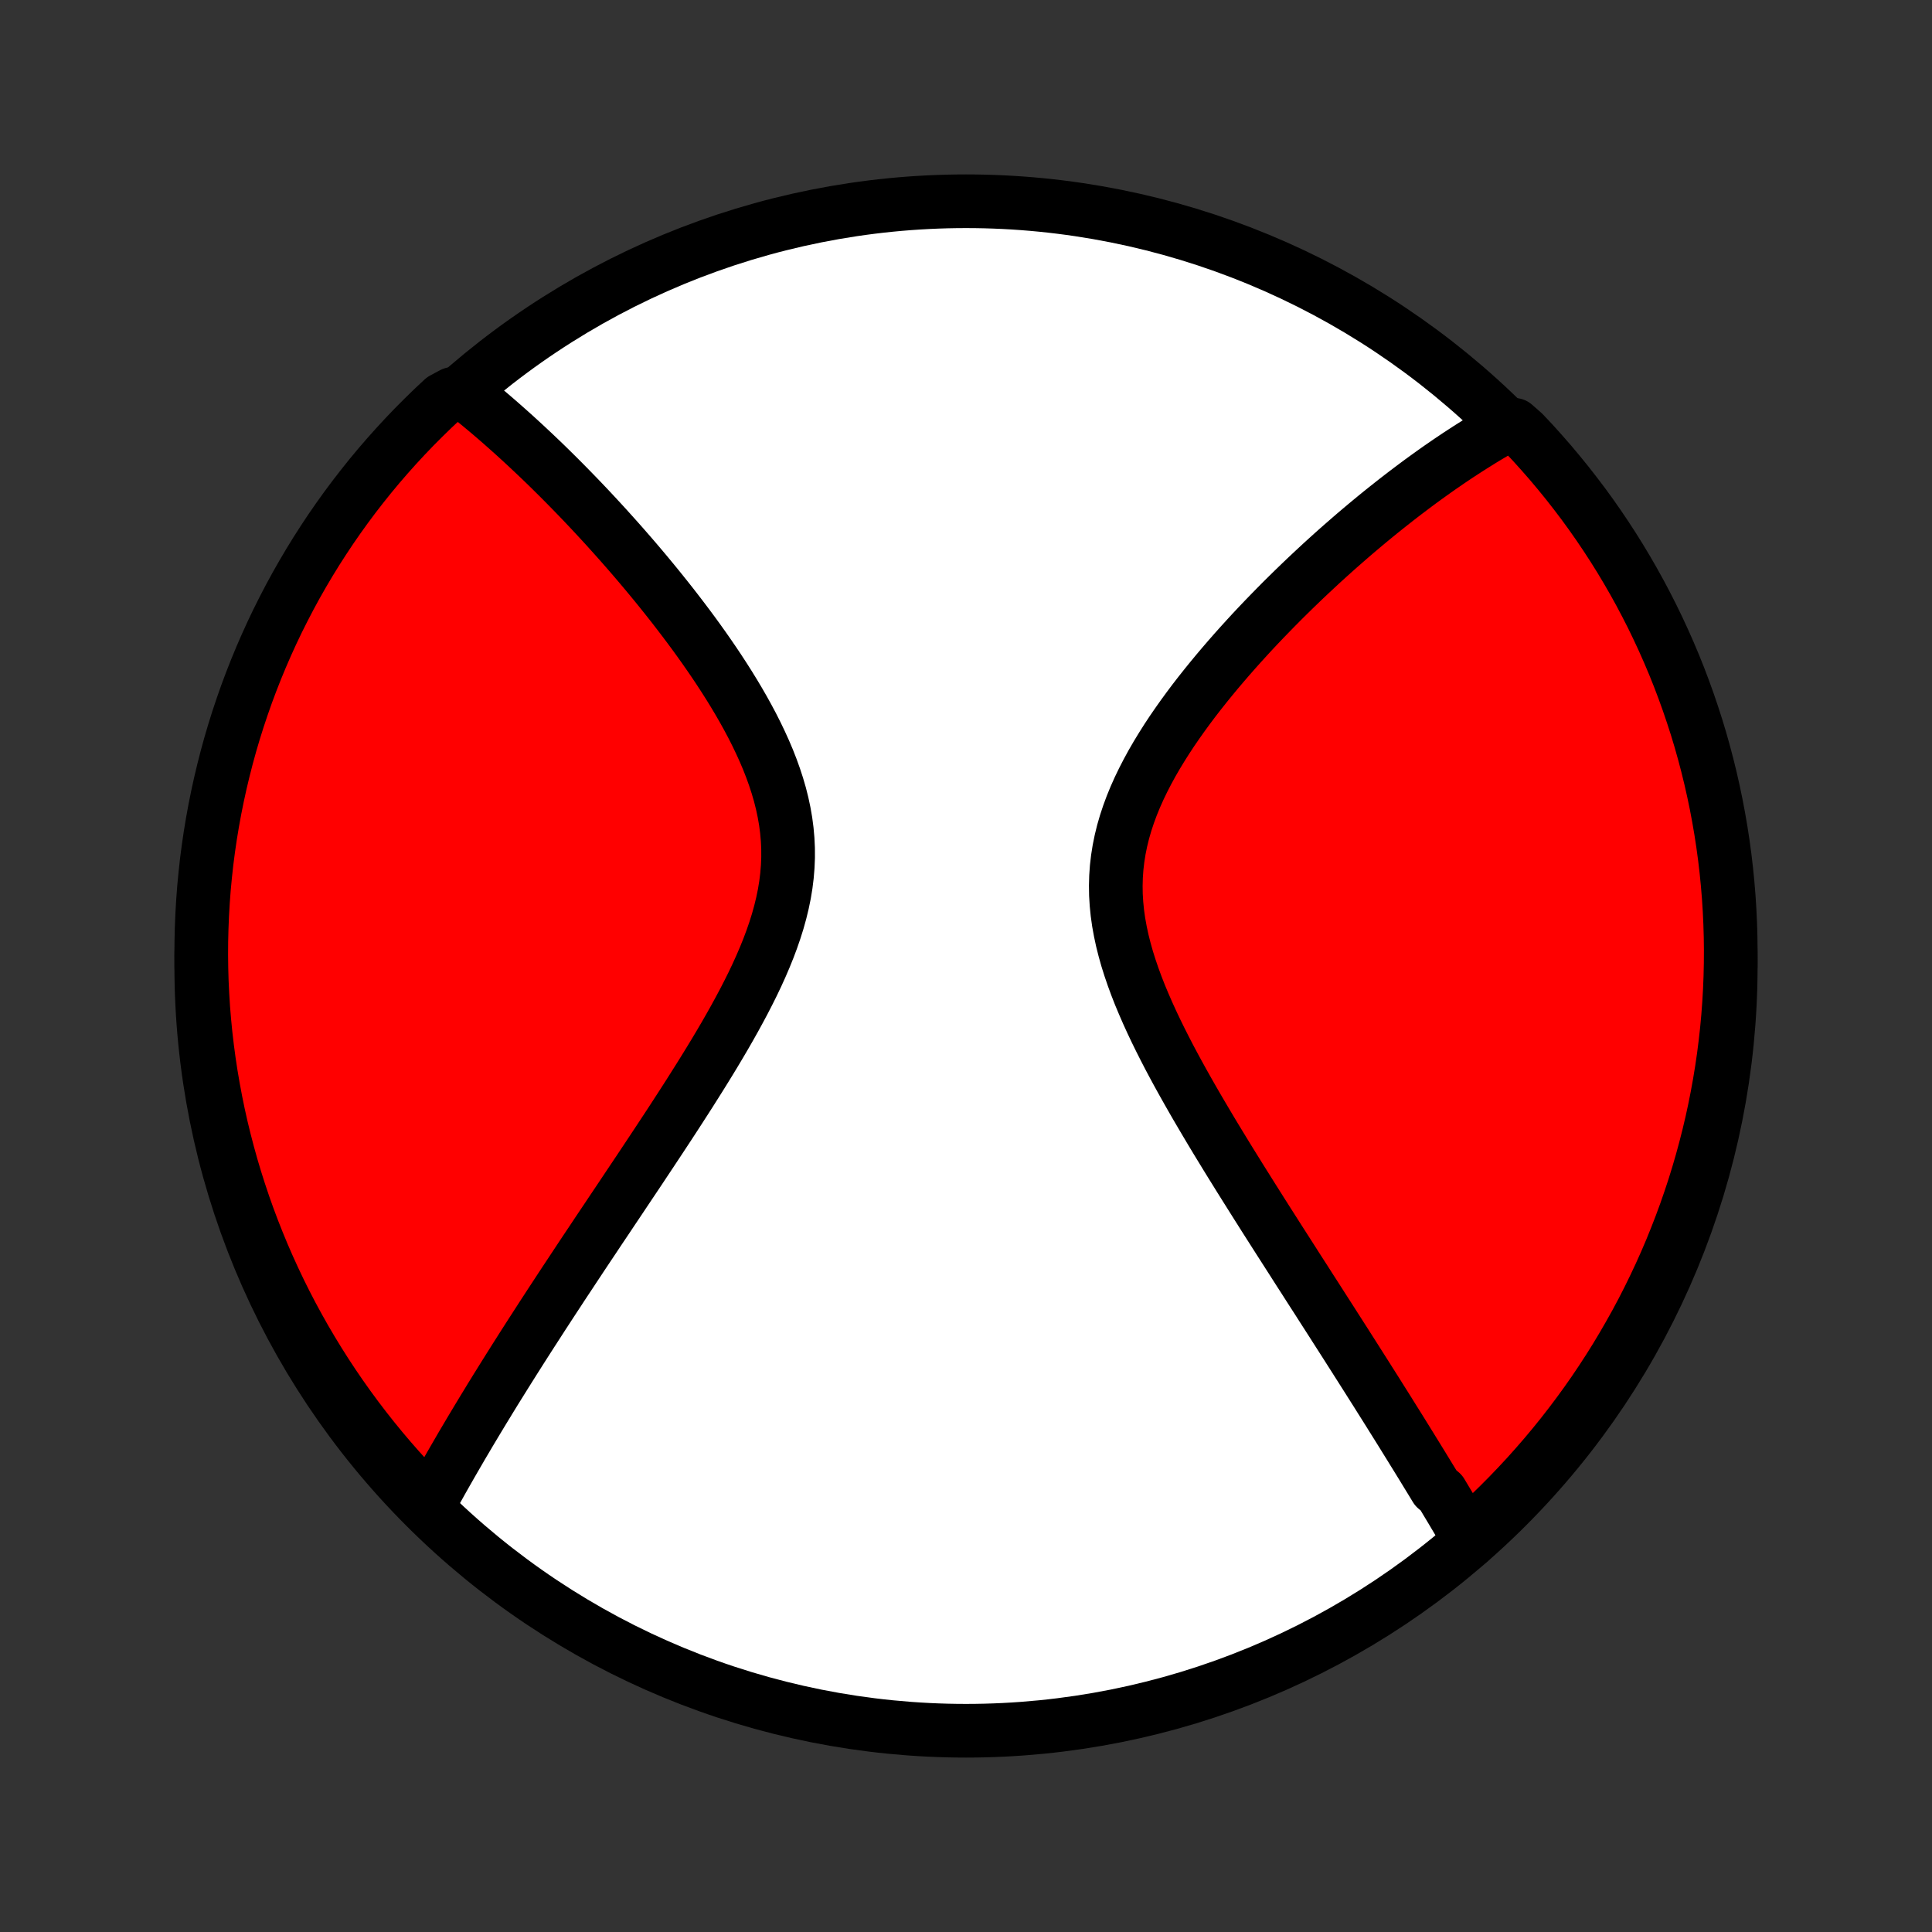 <?xml version="1.0" encoding="utf-8" standalone="no"?>
<!DOCTYPE svg PUBLIC "-//W3C//DTD SVG 1.1//EN"
  "http://www.w3.org/Graphics/SVG/1.1/DTD/svg11.dtd">
<!-- Created with matplotlib (http://matplotlib.org/) -->
<svg height="72pt" version="1.1" viewBox="0 0 72 72" width="72pt" xmlns="http://www.w3.org/2000/svg" xmlns:xlink="http://www.w3.org/1999/xlink">
 <rect x="0" y="0" width="72" height="72" fill="#333333" stroke="none"/>
 <defs>
  <style type="text/css">
*{stroke-linecap:butt;stroke-linejoin:round;}
  </style>
 </defs>
 <g id="figure_1">
  <g id="patch_1">
   <path d="
M0 72
L72 72
L72 0
L0 0
z
" style="fill:none;"/>
  </g>
  <g id="axes_1">
   <g id="PatchCollection_1">
    <defs>
     <path d="
M36 -7.5
C43.558 -7.5 50.808 -10.503 56.153 -15.848
C61.497 -21.192 64.5 -28.442 64.5 -36
C64.5 -43.558 61.497 -50.808 56.153 -56.153
C50.808 -61.497 43.558 -64.5 36 -64.5
C28.442 -64.5 21.192 -61.497 15.848 -56.153
C10.503 -50.808 7.5 -43.558 7.5 -36
C7.5 -28.442 10.503 -21.192 15.848 -15.848
C21.192 -10.503 28.442 -7.5 36 -7.5
z
" id="C0_0_a811fe30f3"/>
     <path d="
M54.783 -14.572
L54.688 -14.733
L54.593 -14.895
L54.497 -15.057
L54.401 -15.219
L54.304 -15.382
L54.206 -15.546
L54.109 -15.71
L54.01 -15.875
L53.911 -16.04
L53.812 -16.206
L53.712 -16.373
L53.509 -16.54
L53.407 -16.709
L53.304 -16.878
L53.2 -17.047
L53.096 -17.218
L52.991 -17.39
L52.885 -17.562
L52.778 -17.736
L52.67 -17.91
L52.562 -18.086
L52.452 -18.263
L52.342 -18.441
L52.231 -18.62
L52.119 -18.8
L52.005 -18.982
L51.891 -19.164
L51.776 -19.349
L51.66 -19.534
L51.542 -19.721
L51.423 -19.91
L51.304 -20.1
L51.183 -20.291
L51.06 -20.485
L50.937 -20.68
L50.812 -20.877
L50.686 -21.075
L50.559 -21.275
L50.43 -21.478
L50.3 -21.682
L50.169 -21.888
L50.036 -22.096
L49.901 -22.307
L49.765 -22.519
L49.628 -22.734
L49.489 -22.951
L49.348 -23.17
L49.206 -23.392
L49.063 -23.616
L48.917 -23.842
L48.77 -24.071
L48.622 -24.303
L48.471 -24.537
L48.319 -24.774
L48.166 -25.014
L48.011 -25.256
L47.854 -25.501
L47.695 -25.749
L47.535 -26
L47.373 -26.254
L47.209 -26.511
L47.044 -26.771
L46.878 -27.034
L46.71 -27.3
L46.541 -27.569
L46.37 -27.841
L46.198 -28.116
L46.025 -28.395
L45.85 -28.676
L45.675 -28.961
L45.499 -29.249
L45.322 -29.54
L45.145 -29.834
L44.968 -30.131
L44.791 -30.431
L44.613 -30.734
L44.436 -31.041
L44.26 -31.35
L44.085 -31.661
L43.911 -31.976
L43.739 -32.293
L43.569 -32.613
L43.402 -32.936
L43.238 -33.261
L43.078 -33.587
L42.922 -33.917
L42.771 -34.248
L42.626 -34.581
L42.486 -34.915
L42.354 -35.252
L42.23 -35.589
L42.114 -35.928
L42.007 -36.267
L41.911 -36.608
L41.825 -36.949
L41.752 -37.29
L41.69 -37.631
L41.642 -37.972
L41.608 -38.313
L41.587 -38.653
L41.582 -38.993
L41.591 -39.331
L41.615 -39.669
L41.654 -40.005
L41.707 -40.339
L41.775 -40.672
L41.856 -41.002
L41.951 -41.33
L42.059 -41.656
L42.179 -41.98
L42.31 -42.3
L42.452 -42.618
L42.604 -42.933
L42.765 -43.245
L42.933 -43.553
L43.11 -43.859
L43.293 -44.16
L43.482 -44.459
L43.676 -44.753
L43.876 -45.044
L44.079 -45.331
L44.286 -45.614
L44.496 -45.894
L44.709 -46.169
L44.924 -46.44
L45.141 -46.708
L45.359 -46.971
L45.578 -47.23
L45.798 -47.485
L46.018 -47.736
L46.239 -47.983
L46.46 -48.226
L46.68 -48.465
L46.9 -48.699
L47.12 -48.93
L47.339 -49.156
L47.557 -49.379
L47.774 -49.598
L47.99 -49.812
L48.205 -50.023
L48.419 -50.23
L48.632 -50.434
L48.843 -50.633
L49.053 -50.829
L49.261 -51.022
L49.468 -51.21
L49.673 -51.395
L49.877 -51.577
L50.08 -51.755
L50.281 -51.93
L50.48 -52.102
L50.678 -52.27
L50.875 -52.436
L51.07 -52.598
L51.263 -52.757
L51.455 -52.913
L51.646 -53.066
L51.835 -53.216
L52.023 -53.364
L52.209 -53.508
L52.394 -53.65
L52.578 -53.789
L52.76 -53.926
L52.941 -54.06
L53.121 -54.191
L53.3 -54.32
L53.478 -54.447
L53.654 -54.571
L53.83 -54.692
L54.004 -54.812
L54.178 -54.929
L54.35 -55.044
L54.522 -55.156
L54.693 -55.267
L54.863 -55.375
L55.032 -55.481
L55.2 -55.586
L55.368 -55.688
L55.535 -55.788
L55.702 -55.886
L55.868 -55.982
L56.033 -56.076
L56.435 -56.168
L56.778 -55.866
L57.116 -55.507
L57.446 -55.141
L57.771 -54.77
L58.088 -54.392
L58.399 -54.01
L58.703 -53.621
L59.001 -53.228
L59.291 -52.829
L59.574 -52.425
L59.85 -52.016
L60.119 -51.602
L60.38 -51.184
L60.634 -50.76
L60.88 -50.333
L61.119 -49.901
L61.35 -49.464
L61.574 -49.024
L61.789 -48.579
L61.997 -48.131
L62.197 -47.679
L62.389 -47.224
L62.573 -46.765
L62.748 -46.303
L62.916 -45.837
L63.075 -45.369
L63.227 -44.898
L63.37 -44.424
L63.504 -43.947
L63.63 -43.469
L63.748 -42.987
L63.857 -42.504
L63.958 -42.019
L64.05 -41.532
L64.134 -41.043
L64.209 -40.553
L64.276 -40.061
L64.334 -39.568
L64.383 -39.074
L64.424 -38.579
L64.456 -38.083
L64.479 -37.587
L64.494 -37.09
L64.5 -36.593
L64.497 -36.096
L64.486 -35.598
L64.466 -35.101
L64.437 -34.604
L64.4 -34.107
L64.354 -33.611
L64.299 -33.116
L64.236 -32.621
L64.164 -32.128
L64.083 -31.636
L63.994 -31.145
L63.897 -30.656
L63.791 -30.168
L63.676 -29.682
L63.553 -29.198
L63.422 -28.716
L63.282 -28.236
L63.135 -27.759
L62.978 -27.284
L62.814 -26.812
L62.641 -26.342
L62.46 -25.876
L62.272 -25.412
L62.075 -24.952
L61.87 -24.495
L61.657 -24.042
L61.437 -23.592
L61.209 -23.146
L60.973 -22.704
L60.729 -22.267
L60.478 -21.833
L60.22 -21.403
L59.954 -20.978
L59.681 -20.558
L59.401 -20.142
L59.113 -19.731
L58.819 -19.326
L58.517 -18.925
L58.209 -18.529
L57.894 -18.139
L57.572 -17.754
L57.243 -17.375
L56.909 -17.001
L56.567 -16.633
L56.22 -16.271
L55.866 -15.915
L55.507 -15.565
z
" id="C0_1_6ad5f67c9a"/>
     <path d="
M15.953 -15.894
L16.043 -16.059
L16.135 -16.226
L16.227 -16.392
L16.319 -16.559
L16.413 -16.727
L16.507 -16.895
L16.603 -17.064
L16.699 -17.233
L16.796 -17.403
L16.894 -17.573
L16.993 -17.744
L17.093 -17.916
L17.193 -18.089
L17.295 -18.262
L17.398 -18.436
L17.502 -18.612
L17.607 -18.788
L17.713 -18.965
L17.82 -19.143
L17.928 -19.322
L18.037 -19.502
L18.148 -19.683
L18.259 -19.866
L18.372 -20.05
L18.486 -20.235
L18.602 -20.421
L18.719 -20.609
L18.837 -20.798
L18.956 -20.988
L19.077 -21.18
L19.199 -21.374
L19.323 -21.569
L19.448 -21.766
L19.575 -21.965
L19.703 -22.165
L19.833 -22.367
L19.965 -22.571
L20.098 -22.777
L20.232 -22.985
L20.369 -23.195
L20.507 -23.407
L20.647 -23.621
L20.789 -23.837
L20.932 -24.056
L21.077 -24.276
L21.225 -24.499
L21.374 -24.725
L21.525 -24.953
L21.677 -25.183
L21.832 -25.416
L21.989 -25.651
L22.148 -25.889
L22.308 -26.13
L22.471 -26.373
L22.636 -26.619
L22.802 -26.868
L22.971 -27.12
L23.141 -27.374
L23.313 -27.632
L23.487 -27.892
L23.663 -28.155
L23.841 -28.421
L24.02 -28.691
L24.201 -28.963
L24.383 -29.238
L24.567 -29.516
L24.752 -29.797
L24.939 -30.081
L25.126 -30.368
L25.314 -30.658
L25.503 -30.951
L25.693 -31.247
L25.882 -31.546
L26.072 -31.847
L26.261 -32.151
L26.45 -32.458
L26.638 -32.768
L26.824 -33.08
L27.009 -33.395
L27.191 -33.712
L27.371 -34.032
L27.547 -34.354
L27.72 -34.678
L27.888 -35.004
L28.051 -35.331
L28.208 -35.661
L28.358 -35.992
L28.501 -36.325
L28.636 -36.659
L28.762 -36.995
L28.878 -37.331
L28.984 -37.669
L29.078 -38.007
L29.16 -38.345
L29.23 -38.684
L29.286 -39.024
L29.328 -39.363
L29.356 -39.702
L29.37 -40.041
L29.369 -40.38
L29.353 -40.717
L29.323 -41.054
L29.279 -41.39
L29.221 -41.724
L29.15 -42.057
L29.067 -42.388
L28.971 -42.717
L28.864 -43.045
L28.747 -43.37
L28.621 -43.692
L28.485 -44.012
L28.341 -44.329
L28.19 -44.644
L28.033 -44.955
L27.869 -45.263
L27.7 -45.568
L27.526 -45.87
L27.348 -46.168
L27.167 -46.462
L26.982 -46.753
L26.795 -47.04
L26.606 -47.323
L26.414 -47.603
L26.222 -47.878
L26.028 -48.15
L25.833 -48.418
L25.638 -48.681
L25.442 -48.941
L25.246 -49.197
L25.051 -49.449
L24.855 -49.697
L24.66 -49.941
L24.466 -50.181
L24.272 -50.417
L24.08 -50.649
L23.888 -50.877
L23.697 -51.102
L23.507 -51.323
L23.318 -51.54
L23.131 -51.753
L22.944 -51.963
L22.759 -52.169
L22.576 -52.372
L22.393 -52.571
L22.212 -52.767
L22.033 -52.959
L21.855 -53.148
L21.678 -53.334
L21.502 -53.517
L21.328 -53.696
L21.155 -53.873
L20.984 -54.046
L20.814 -54.217
L20.645 -54.384
L20.478 -54.549
L20.312 -54.711
L20.147 -54.87
L19.983 -55.026
L19.82 -55.18
L19.659 -55.331
L19.499 -55.48
L19.34 -55.626
L19.182 -55.77
L19.025 -55.911
L18.869 -56.05
L18.714 -56.187
L18.56 -56.322
L18.407 -56.454
L18.255 -56.584
L18.103 -56.712
L17.953 -56.837
L17.803 -56.961
L17.654 -57.083
L17.505 -57.203
L16.868 -57.32
L16.502 -57.124
L16.142 -56.787
L15.789 -56.443
L15.441 -56.094
L15.1 -55.738
L14.765 -55.376
L14.436 -55.008
L14.114 -54.635
L13.799 -54.256
L13.491 -53.871
L13.189 -53.481
L12.894 -53.085
L12.607 -52.685
L12.326 -52.279
L12.053 -51.868
L11.787 -51.453
L11.528 -51.032
L11.277 -50.607
L11.033 -50.178
L10.797 -49.744
L10.569 -49.306
L10.348 -48.865
L10.135 -48.419
L9.93 -47.969
L9.733 -47.516
L9.544 -47.059
L9.363 -46.599
L9.19 -46.136
L9.026 -45.669
L8.869 -45.2
L8.721 -44.728
L8.581 -44.253
L8.45 -43.776
L8.327 -43.296
L8.212 -42.814
L8.106 -42.33
L8.008 -41.844
L7.919 -41.356
L7.838 -40.867
L7.766 -40.376
L7.702 -39.884
L7.648 -39.391
L7.601 -38.896
L7.564 -38.401
L7.535 -37.905
L7.515 -37.409
L7.503 -36.912
L7.5 -36.414
L7.506 -35.917
L7.52 -35.419
L7.544 -34.922
L7.575 -34.425
L7.616 -33.929
L7.665 -33.433
L7.723 -32.938
L7.789 -32.444
L7.864 -31.951
L7.948 -31.46
L8.04 -30.969
L8.14 -30.48
L8.249 -29.993
L8.367 -29.508
L8.493 -29.025
L8.627 -28.543
L8.77 -28.064
L8.921 -27.588
L9.08 -27.114
L9.247 -26.643
L9.423 -26.174
L9.607 -25.709
L9.798 -25.247
L9.998 -24.788
L10.206 -24.332
L10.421 -23.88
L10.644 -23.432
L10.875 -22.987
L11.114 -22.547
L11.36 -22.11
L11.614 -21.678
L11.875 -21.25
L12.143 -20.827
L12.419 -20.408
L12.702 -19.994
L12.992 -19.585
L13.289 -19.181
L13.593 -18.782
L13.904 -18.388
L14.221 -18
L14.545 -17.617
L14.876 -17.24
L15.213 -16.868
z
" id="C0_2_18a26e5677"/>
    </defs>
    <g clip-path="url(#p1bffca34e9)">
     <use style="fill:#ffffff;stroke:#000000;stroke-width:2.0;" x="0.0" xlink:href="#C0_0_a811fe30f3" y="72.0"/>
    </g>
    <g clip-path="url(#p1bffca34e9)">
     <use style="fill:#ff0000;stroke:#000000;stroke-width:2.0;" x="0.0" xlink:href="#C0_1_6ad5f67c9a" y="72.0"/>
    </g>
    <g clip-path="url(#p1bffca34e9)">
     <use style="fill:#ff0000;stroke:#000000;stroke-width:2.0;" x="0.0" xlink:href="#C0_2_18a26e5677" y="72.0"/>
    </g>
   </g>
  </g>
 </g>
 <defs>
  <clipPath id="p1bffca34e9">
   <rect height="72.0" width="72.0" x="0.0" y="0.0"/>
  </clipPath>
 </defs>
</svg>
